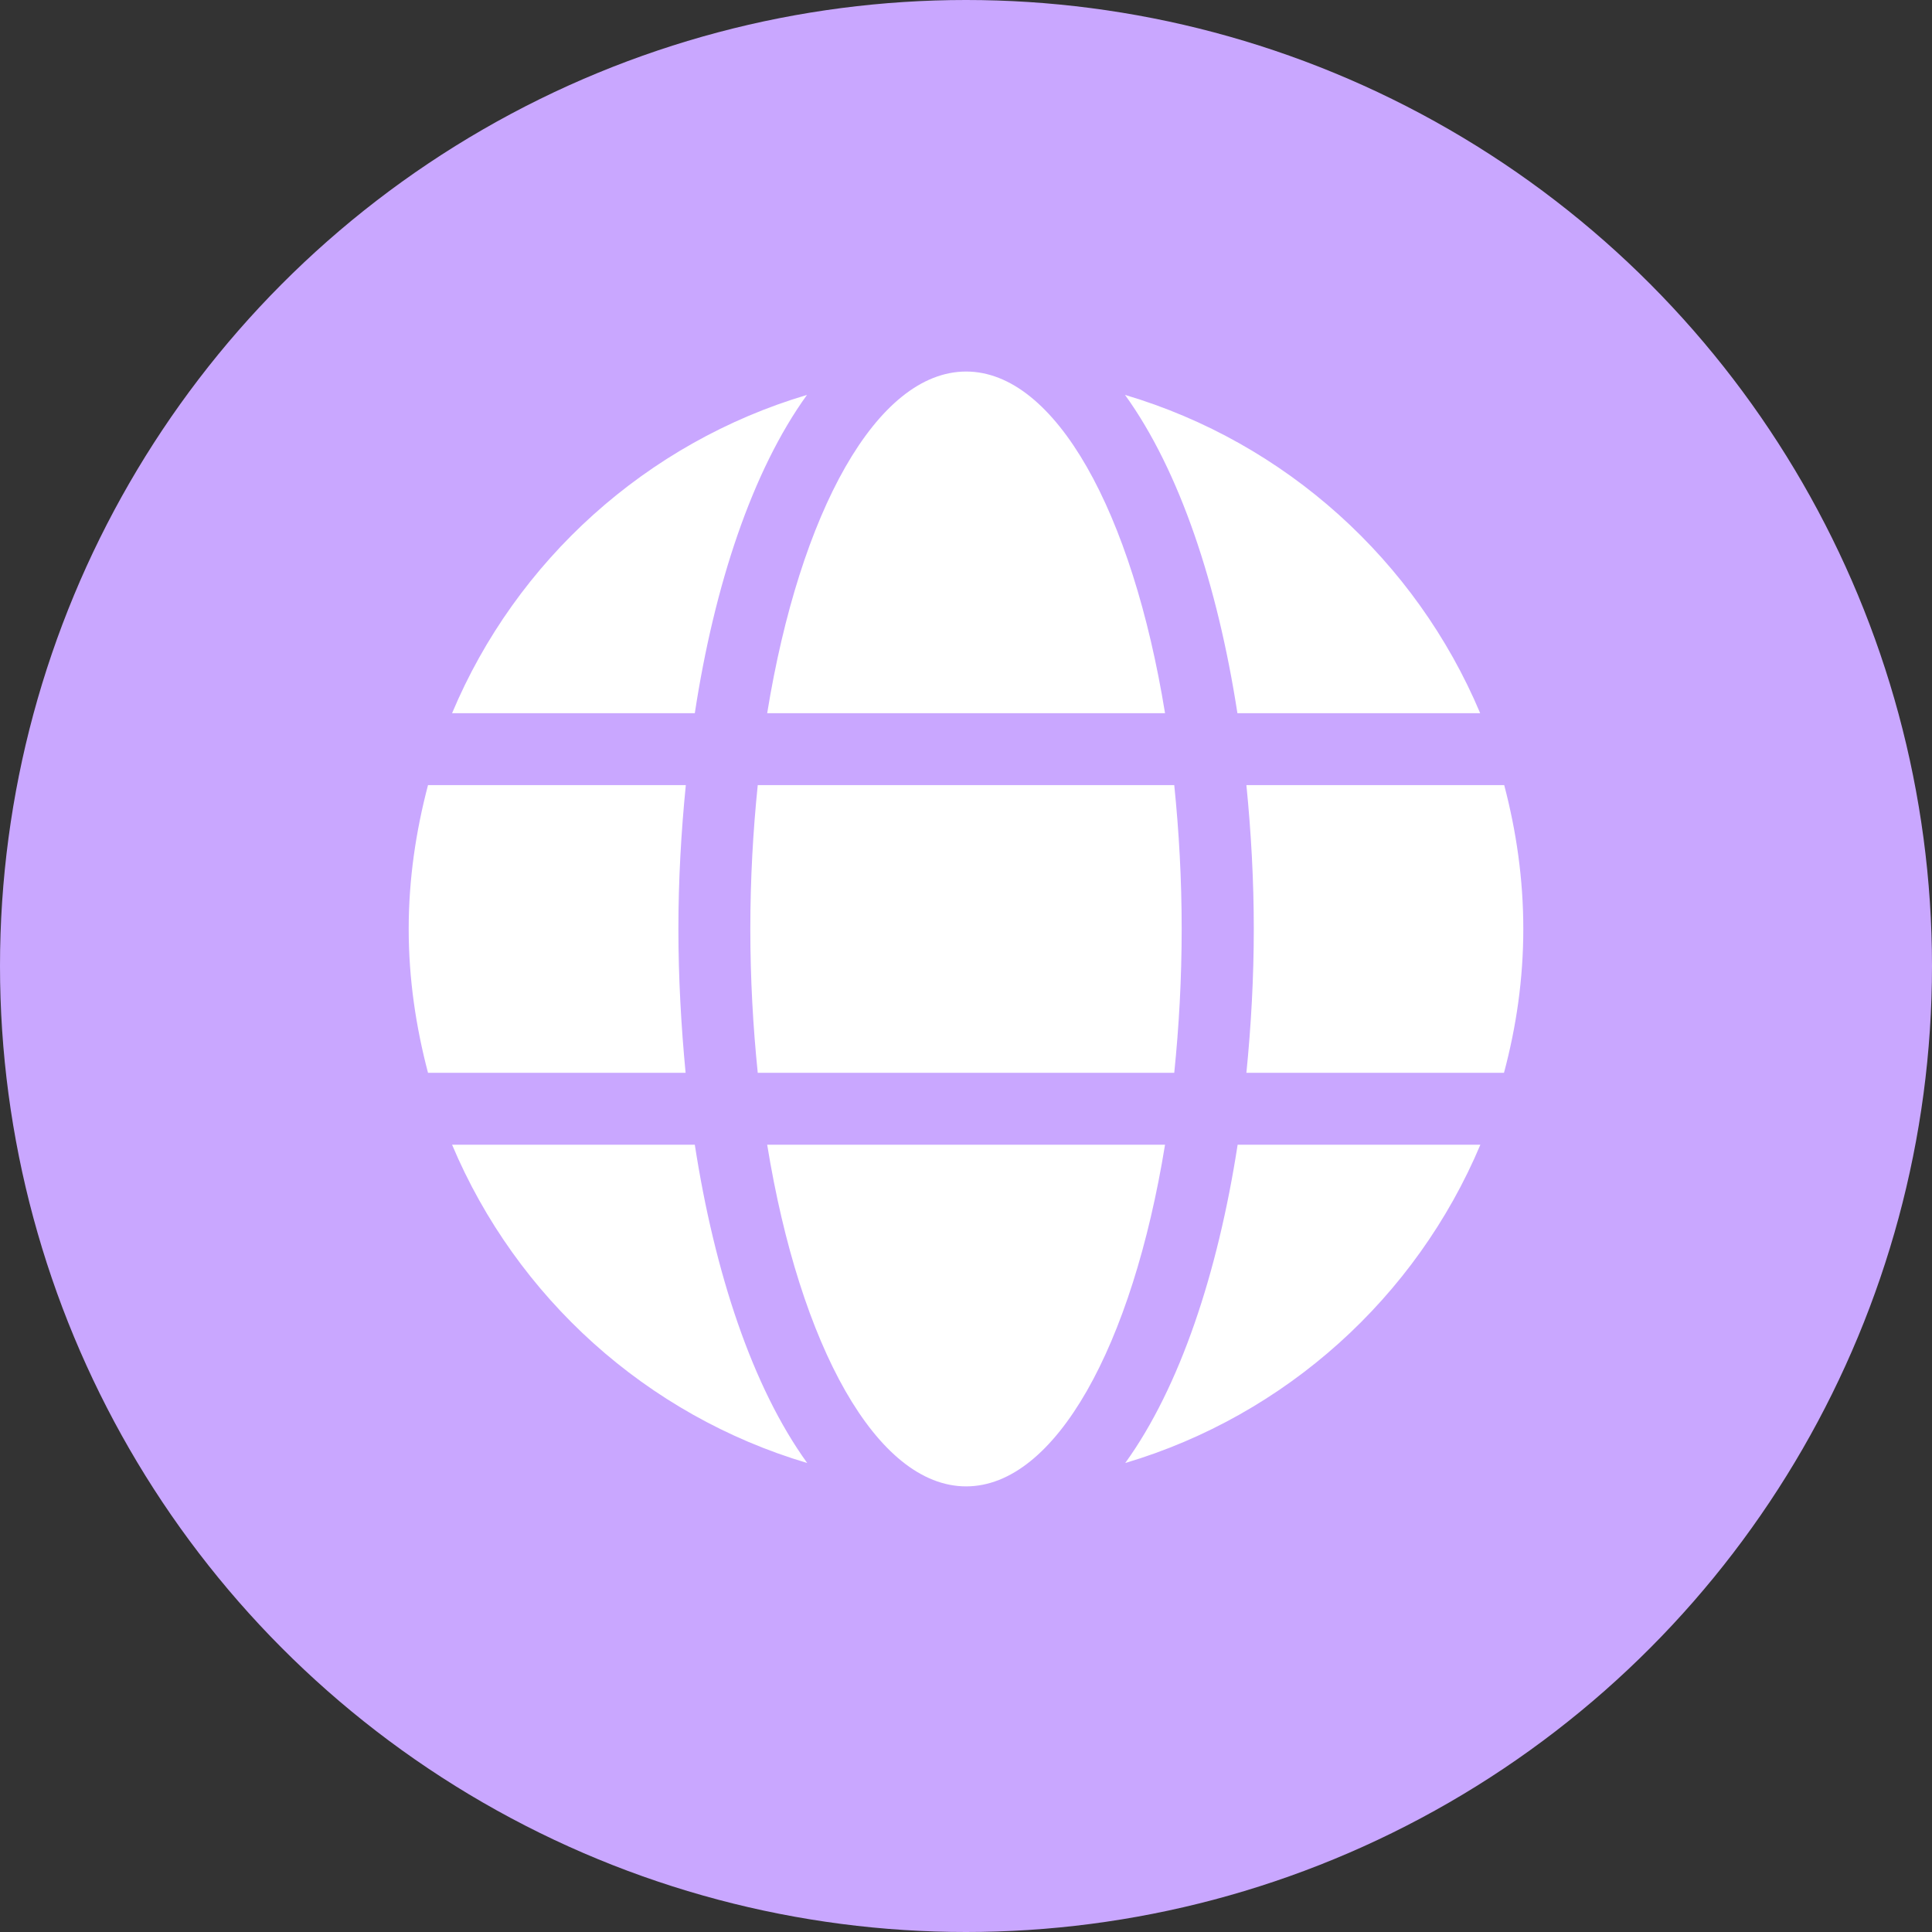 <svg width="52" height="52" viewBox="0 0 52 52" fill="none" xmlns="http://www.w3.org/2000/svg">
<rect x="0" y="0" width="52" height="52" fill="#333333" stroke="none"/>
<circle cx="26" cy="26" r="26" fill="#C9A7FF"/>
<path d="M31.357 19.195C30.48 13.793 28.411 10 26.003 10C23.595 10 21.526 13.793 20.649 19.195H31.357ZM20.195 25.003C20.195 26.346 20.268 27.635 20.395 28.875H31.605C31.732 27.635 31.805 26.346 31.805 25.003C31.805 23.66 31.732 22.371 31.605 21.131H20.395C20.268 22.371 20.195 23.66 20.195 25.003ZM39.839 19.195C38.108 15.088 34.606 11.912 30.28 10.629C31.756 12.674 32.773 15.753 33.305 19.195H39.839ZM21.72 10.629C17.401 11.912 13.892 15.088 12.168 19.195H18.701C19.227 15.753 20.244 12.674 21.72 10.629ZM40.486 21.131H33.547C33.674 22.402 33.746 23.702 33.746 25.003C33.746 26.304 33.674 27.604 33.547 28.875H40.48C40.812 27.635 41 26.346 41 25.003C41 23.66 40.812 22.371 40.486 21.131ZM18.259 25.003C18.259 23.702 18.332 22.402 18.459 21.131H11.52C11.194 22.371 11 23.66 11 25.003C11 26.346 11.194 27.635 11.52 28.875H18.453C18.332 27.604 18.259 26.304 18.259 25.003ZM20.649 30.811C21.526 36.213 23.595 40.006 26.003 40.006C28.411 40.006 30.48 36.213 31.357 30.811H20.649ZM30.286 39.377C34.606 38.094 38.114 34.918 39.844 30.811H33.311C32.779 34.253 31.762 37.332 30.286 39.377ZM12.168 30.811C13.898 34.918 17.401 38.094 21.726 39.377C20.25 37.332 19.233 34.253 18.701 30.811H12.168Z" fill="white"/>
</svg>
